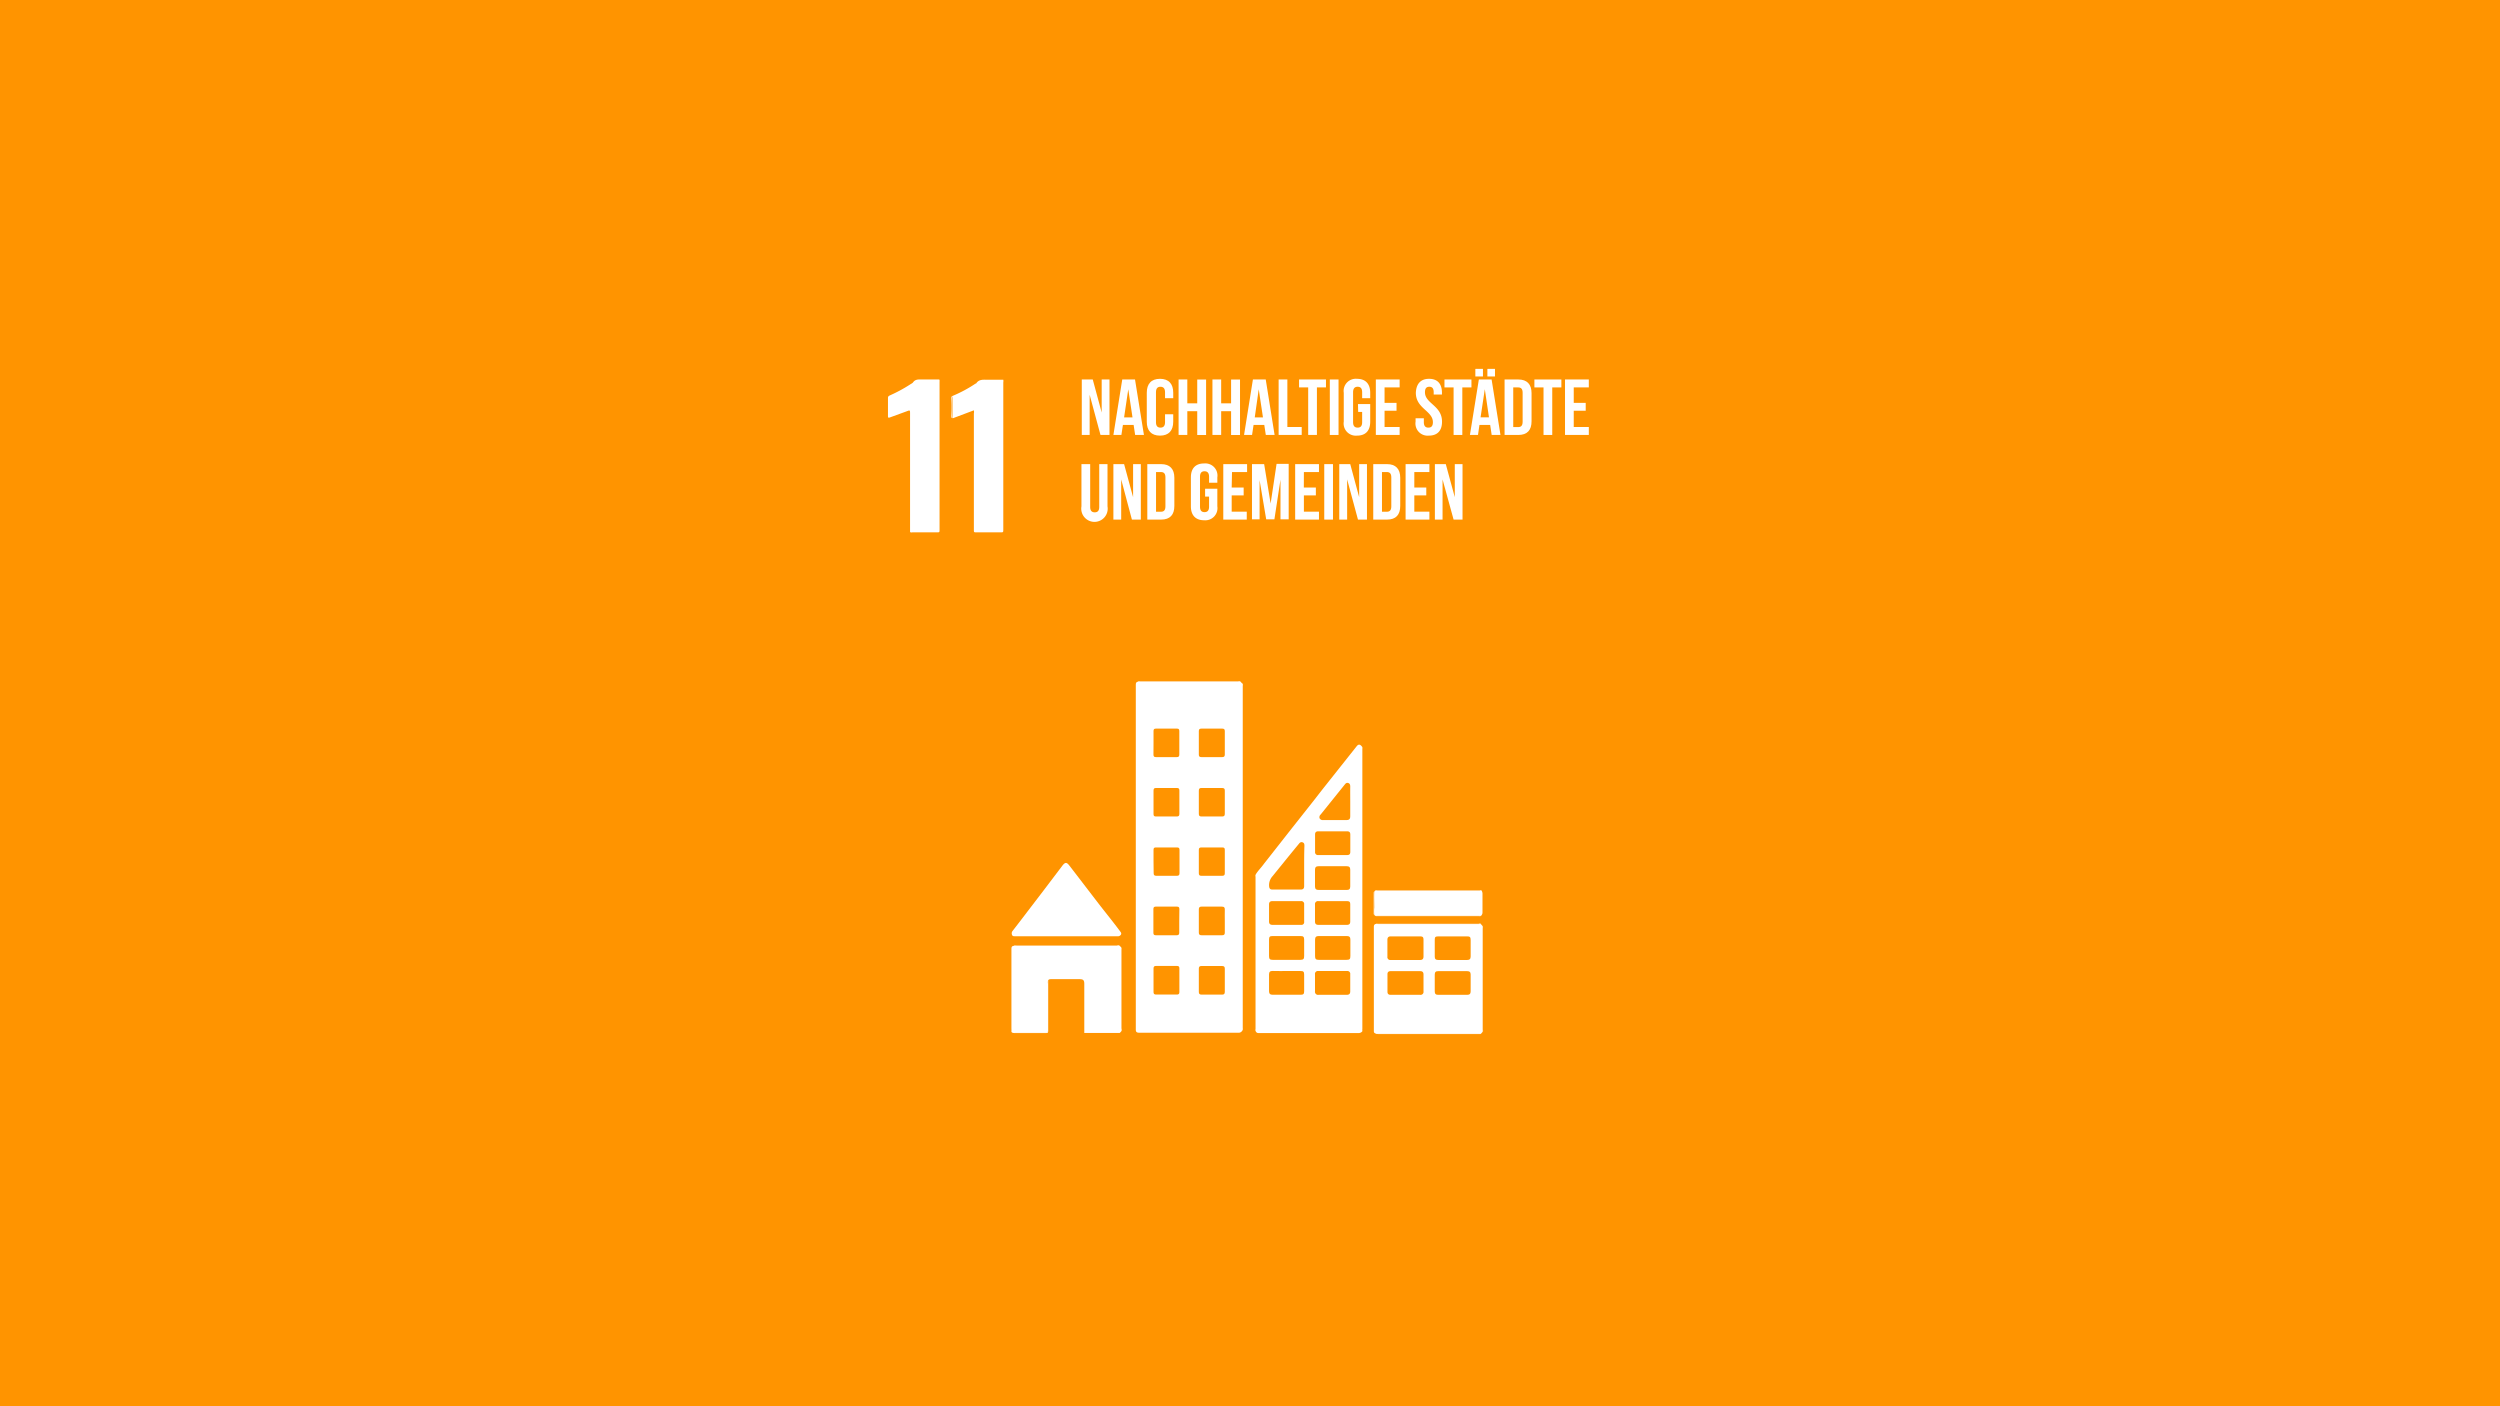 <svg xmlns="http://www.w3.org/2000/svg" viewBox="0 0 378.08 212.67"><defs><style>.cls-1{fill:#ff9400;}.cls-2{fill:#fff;}</style></defs><g id="Capa_2" data-name="Capa 2"><g id="Capa_1-2" data-name="Capa 1"><rect class="cls-1" width="378.08" height="212.67"/><path class="cls-2" d="M187.59,103.07l.23.25c.12.14.05.31.05.46q0,25.83,0,51.65a.93.93,0,0,1,0,.44.63.63,0,0,1-.64.31q-7.47,0-14.93,0c-.41,0-.54-.12-.53-.53,0-3.34,0-6.69,0-10v-42c0-.25,0-.5.31-.55a.69.69,0,0,1,.32,0h14.87A.6.6,0,0,1,187.59,103.07Z"/><path class="cls-2" d="M206,156a.72.72,0,0,1-.61.23H190.56c-.23,0-.49.05-.63-.23a1.08,1.08,0,0,1,0-.4q0-11.5,0-23a1.07,1.07,0,0,1,0-.4c.36-.57.82-1,1.23-1.58l4.21-5.36,3.25-4.11c.62-.79,1.23-1.59,1.86-2.38l3.65-4.6,1-1.26c.29-.39.54-.39.84,0,.11.12.06.26.06.39v42.31C206,155.77,206.07,155.92,206,156Z"/><path class="cls-2" d="M208,156.28c-.18-.05-.23-.16-.23-.35q0-7.85,0-15.68c0-.21,0-.4.22-.5a.9.9,0,0,1,.4,0h15.2c.14,0,.3-.07.42.06l.19.22a1.36,1.36,0,0,1,0,.4v15.28c0,.15,0,.3-.05.43l-.15.15c-.11.1-.24.05-.35.05H208.32A.56.56,0,0,1,208,156.28Z"/><path class="cls-2" d="M169.29,143l.26.25a1.09,1.09,0,0,1,0,.36q0,6,0,12c0,.13.05.27,0,.39l-.15.15c-.06.07-.15.05-.23.05h-5a.31.31,0,0,1-.19,0v-7.4c0-.56-.16-.72-.71-.72H159c-.21,0-.43,0-.51.25a.9.9,0,0,0,0,.43c0,2.35,0,4.7,0,7,0,.32-.07.44-.42.43-1.51,0-3,0-4.53,0a.74.74,0,0,1-.36,0c-.14,0-.24-.11-.22-.28s0-.27,0-.4c0-4,0-8,0-11.95,0-.24,0-.46.31-.51a1.09,1.09,0,0,1,.36,0h15.31A.74.74,0,0,1,169.29,143Z"/><path class="cls-2" d="M137.63,80.44c0-.13,0-.27,0-.4V62.56c0-.56,0-.55-.53-.35l-2.52.92c-.2.07-.29.07-.29-.19,0-.91,0-1.83,0-2.75,0-.21.08-.29.26-.38a22.27,22.27,0,0,0,3.08-1.66c.15-.11.35-.18.45-.32.32-.46.77-.45,1.25-.44.9,0,1.81,0,2.71,0,.09.12.05.26.05.39V80.07c0,.44,0,.44-.43.44H138C137.88,80.51,137.74,80.58,137.63,80.44Z"/><path class="cls-2" d="M144,59.9A20,20,0,0,0,147.55,58s.06,0,.07,0c.43-.68,1.11-.57,1.77-.57h2.34a1.08,1.08,0,0,1,0,.4V80.05c0,.46,0,.46-.45.46h-3.57c-.43,0-.43,0-.43-.43q0-8.79,0-17.57a.74.74,0,0,0,0-.39c0-.08-.1-.07-.17,0l-3,1.13c-.1,0-.07-.13-.07-.21V60.1A.28.28,0,0,1,144,59.9Z"/><path class="cls-2" d="M161.23,141.59h-7.74c-.17,0-.34,0-.41-.15a.6.6,0,0,1,0-.58c.73-.94,1.46-1.89,2.18-2.84l2.5-3.27,2.91-3.84c.42-.54.65-.54,1.06,0,1.6,2.07,3.18,4.15,4.78,6.22.95,1.21,1.92,2.41,2.84,3.65.12.17.3.33.17.57a.56.56,0,0,1-.56.24Z"/><path class="cls-2" d="M224.11,134.77a.93.93,0,0,1,.09.46c0,.92,0,1.83,0,2.75a.64.64,0,0,1-.17.46c-.11.1-.24.06-.35.06H208.27a.54.54,0,0,1-.35-.05l-.07-.07a3.82,3.82,0,0,1,0-1.12c0-.81-.05-1.63,0-2.44l.08-.09a.91.91,0,0,1,.4,0H223.7C223.84,134.7,224,134.62,224.11,134.77Z"/><path class="cls-2" d="M187.84,155.87c0-.19,0-.38,0-.57V103.88c0-.19,0-.37,0-.56.18.13.1.32.1.48v51.57C187.92,155.53,188,155.72,187.84,155.87Z"/><path class="cls-2" d="M189.93,132.23V156c-.11-.13-.06-.28-.06-.43q0-11.47,0-22.95C189.87,132.51,189.82,132.35,189.93,132.23Z"/><path class="cls-2" d="M224.11,134.77a1.1,1.1,0,0,0-.48-.06H208.37l-.45,0c.13-.13.28-.07.43-.07h15.33C223.83,134.66,224,134.58,224.11,134.77Z"/><path class="cls-2" d="M224.19,156.11c0-.17,0-.35,0-.52q0-7.8,0-15.59c.11.13.06.29.06.43v15.23C224.28,155.81,224.35,156,224.19,156.11Z"/><path class="cls-2" d="M207.92,138.45l6.83,0h8.8l.49,0c-.11.16-.27.1-.41.1H208.34C208.2,138.54,208,138.59,207.92,138.45Z"/><path class="cls-2" d="M208,156.28l3.8,0h11.66c.19,0,.38,0,.57,0-.11.16-.27.1-.41.1H208.39C208.26,156.36,208.12,156.4,208,156.28Z"/><path class="cls-2" d="M169.29,143h-16c.13-.11.28-.06.43-.06h15.18C169,142.92,169.17,142.87,169.29,143Z"/><path class="cls-2" d="M224,139.78c-.18,0-.37,0-.56,0H208c.12-.12.28-.07.42-.07q7.59,0,15.16,0C223.74,139.68,223.92,139.6,224,139.78Z"/><path class="cls-2" d="M187.59,103.07H172.05c.13-.12.28-.07.43-.07h14.69C187.31,103,187.47,102.94,187.59,103.07Z"/><path class="cls-2" d="M153.18,156.12c1.65,0,3.29,0,4.94,0,.31,0,.34-.13.34-.38q0-3.52,0-7c0-.15-.06-.32.06-.46v7.56c0,.22,0,.39-.3.39H153.4A.27.27,0,0,1,153.18,156.12Z"/><path class="cls-2" d="M169.52,156c0-.13,0-.27,0-.4V143.24c.11.13.06.29.07.43,0,3.94,0,7.89,0,11.83C169.61,155.65,169.69,155.83,169.52,156Z"/><path class="cls-2" d="M164,156.12c1.81,0,3.61,0,5.42,0-.07.12-.18.1-.29.1H164.2A.29.29,0,0,1,164,156.12Z"/><path class="cls-2" d="M207.84,134.82c0,1.19,0,2.37,0,3.56a.27.27,0,0,1-.09-.25V135A.24.24,0,0,1,207.84,134.82Z"/><path class="cls-2" d="M144,59.9a21.64,21.64,0,0,0,0,3.32c-.11,0-.12-.14-.12-.23V60.12A.25.25,0,0,1,144,59.9Z"/><path class="cls-1" d="M185.23,139.3c0,.58,0,1.16,0,1.74,0,.29-.11.4-.41.4h-3.11c-.29,0-.41-.11-.41-.4,0-1.17,0-2.35,0-3.52,0-.29.12-.41.41-.41h3.07c.36,0,.47.15.45.49C185.21,138.17,185.23,138.73,185.23,139.3Z"/><path class="cls-1" d="M185.23,148.22c0,.59,0,1.19,0,1.78,0,.29-.11.42-.4.42h-3.11c-.31,0-.43-.13-.42-.44,0-1.16,0-2.32,0-3.48,0-.28.1-.41.4-.41h3.11c.33,0,.43.14.42.44C185.22,147.09,185.23,147.65,185.23,148.22Z"/><path class="cls-1" d="M185.23,112.35c0,.58,0,1.16,0,1.74,0,.27-.08.41-.39.41-1.05,0-2.1,0-3.15,0-.28,0-.39-.1-.39-.38v-3.55c0-.28.11-.38.39-.38q1.58,0,3.15,0c.28,0,.39.1.39.38C185.22,111.16,185.23,111.75,185.23,112.35Z"/><path class="cls-1" d="M181.3,130.32c0-.59,0-1.18,0-1.78,0-.26.09-.38.38-.38h3.19c.27,0,.36.11.36.36,0,1.19,0,2.37,0,3.56,0,.28-.13.37-.4.37h-3.15c-.28,0-.38-.12-.38-.39C181.31,131.48,181.3,130.9,181.3,130.32Z"/><path class="cls-1" d="M185.23,121.29c0,.6,0,1.19,0,1.78,0,.3-.11.41-.41.41q-1.56,0-3.12,0c-.3,0-.4-.12-.4-.41,0-1.16,0-2.32,0-3.48,0-.32.11-.43.43-.42,1,0,2.05,0,3.08,0,.32,0,.43.11.42.42C185.22,120.16,185.23,120.72,185.23,121.29Z"/><path class="cls-1" d="M178.34,139.27c0,.59,0,1.19,0,1.78,0,.27-.1.39-.38.39h-3.16c-.25,0-.37-.09-.37-.35,0-1.21,0-2.41,0-3.61,0-.26.1-.37.35-.37H178c.26,0,.36.11.36.37C178.34,138.08,178.34,138.68,178.34,139.27Z"/><path class="cls-1" d="M174.45,148.25c0-.6,0-1.19,0-1.78,0-.28.1-.39.38-.39H178c.25,0,.37.11.36.36,0,1.2,0,2.41,0,3.61,0,.26-.12.36-.37.36h-3.15c-.3,0-.4-.13-.39-.42C174.46,149.41,174.45,148.83,174.45,148.25Z"/><path class="cls-1" d="M174.45,112.33c0-.59,0-1.18,0-1.78,0-.25.09-.36.36-.36,1.06,0,2.13,0,3.19,0,.27,0,.35.12.35.37,0,1.19,0,2.37,0,3.56,0,.27-.1.38-.39.38q-1.58,0-3.15,0c-.29,0-.37-.12-.37-.39C174.45,113.52,174.45,112.93,174.45,112.33Z"/><path class="cls-1" d="M174.45,121.3c0-.58,0-1.16,0-1.74,0-.3.11-.4.4-.39q1.56,0,3.12,0c.27,0,.39.08.39.37,0,1.18,0,2.37,0,3.56,0,.27-.11.38-.39.38-1.05,0-2.1,0-3.16,0-.26,0-.36-.1-.36-.36C174.45,122.51,174.45,121.91,174.45,121.3Z"/><path class="cls-1" d="M174.45,130.28c0-.58,0-1.16,0-1.74,0-.27.08-.39.37-.38H178c.28,0,.38.1.38.38,0,1.17,0,2.34,0,3.52,0,.3-.13.39-.42.39h-3.08c-.32,0-.42-.12-.41-.43C174.46,131.44,174.45,130.86,174.45,130.28Z"/><path class="cls-1" d="M197.23,131c0,1,0,2,0,3,0,.38-.16.53-.54.53-1.41,0-2.83,0-4.24,0-.36,0-.49-.15-.52-.51a2,2,0,0,1,.49-1.48c1.33-1.63,2.64-3.27,4-4.91.15-.2.32-.34.58-.24s.27.31.27.54C197.23,129,197.23,130,197.23,131Z"/><path class="cls-1" d="M201.54,145.16h-2.1c-.43,0-.56-.13-.56-.56,0-.83,0-1.67,0-2.5,0-.38.17-.54.54-.54h4.28c.37,0,.53.17.52.55,0,.82,0,1.64,0,2.46,0,.48-.11.59-.6.59Z"/><path class="cls-1" d="M194.56,145.16H192.5c-.46,0-.58-.12-.58-.58,0-.82,0-1.64,0-2.46,0-.45.11-.56.55-.56h4.2c.45,0,.55.12.56.55v2.47c0,.45-.12.57-.57.58Z"/><path class="cls-1" d="M201.53,134.59c-.7,0-1.4,0-2.1,0-.38,0-.56-.15-.56-.52,0-.85,0-1.7,0-2.55,0-.36.17-.53.55-.52,1.41,0,2.82,0,4.24,0,.37,0,.54.14.54.52,0,.85,0,1.7,0,2.55,0,.38-.17.52-.54.52C203,134.58,202.24,134.59,201.53,134.59Z"/><path class="cls-1" d="M201.57,129.31h-2.19a.43.43,0,0,1-.5-.48c0-.88,0-1.75,0-2.63,0-.33.16-.48.5-.48,1.45,0,2.89,0,4.33,0,.34,0,.5.14.5.48,0,.88,0,1.75,0,2.63,0,.34-.15.49-.49.48Z"/><path class="cls-1" d="M201.54,136.28h2.1c.46,0,.56.1.56.54,0,.85,0,1.69,0,2.54,0,.37-.16.51-.52.51h-4.28c-.36,0-.53-.15-.53-.5q0-1.29,0-2.58a.45.45,0,0,1,.52-.51Z"/><path class="cls-1" d="M201.52,150.45h-2.1a.47.47,0,0,1-.55-.54c0-.85,0-1.7,0-2.55a.44.44,0,0,1,.51-.51c1.44,0,2.89,0,4.33,0a.43.43,0,0,1,.49.49c0,.86,0,1.73,0,2.59,0,.39-.19.52-.55.52Z"/><path class="cls-1" d="M194.57,139.87c-.7,0-1.4,0-2.1,0-.37,0-.55-.14-.55-.51v-2.59c0-.32.15-.49.5-.49h4.32a.43.43,0,0,1,.49.49c0,.88,0,1.76,0,2.63a.41.41,0,0,1-.47.47Z"/><path class="cls-1" d="M194.61,146.85h2.06c.46,0,.55.1.56.54v2.51c0,.43-.12.54-.56.54h-4.2c-.38,0-.55-.16-.55-.53v-2.55c0-.37.16-.53.54-.52C193.18,146.86,193.89,146.85,194.61,146.85Z"/><path class="cls-1" d="M204.2,121.21v2.22c0,.43-.15.59-.59.59q-1.76,0-3.51,0a.52.52,0,0,1-.54-.28.52.52,0,0,1,.16-.55l3.64-4.53c.14-.18.29-.33.55-.24s.29.32.29.56C204.19,119.72,204.2,120.47,204.2,121.21Z"/><path class="cls-1" d="M212.58,146.87h2.19c.36,0,.51.16.51.51v2.55a.45.45,0,0,1-.52.52h-4.45c-.32,0-.48-.15-.48-.46,0-.89,0-1.78,0-2.67,0-.31.18-.46.5-.45Z"/><path class="cls-1" d="M212.55,141.61h2.15c.48,0,.58.1.58.56v2.47c0,.37-.15.54-.53.54h-4.41a.44.44,0,0,1-.52-.5v-2.55c0-.37.17-.53.55-.52C211.1,141.63,211.83,141.61,212.55,141.61Z"/><path class="cls-1" d="M219.71,146.87h2.18c.36,0,.52.15.52.51,0,.85,0,1.7,0,2.54,0,.36-.15.53-.51.53h-4.41c-.36,0-.51-.16-.51-.52,0-.85,0-1.7,0-2.54,0-.39.17-.53.54-.52Z"/><path class="cls-1" d="M219.72,141.61h2.11c.48,0,.57.09.58.56,0,.82,0,1.64,0,2.47,0,.37-.15.54-.53.54h-4.37c-.37,0-.54-.14-.53-.53,0-.83,0-1.67,0-2.51,0-.45.09-.52.56-.53Z"/><path class="cls-2" d="M164.79,59.7v6.08H163.6V57.39h1.66l1.35,5v-5h1.18v8.39h-1.36Z"/><path class="cls-2" d="M173,65.78h-1.33l-.23-1.52h-1.62l-.23,1.52h-1.21l1.34-8.39h1.93Zm-3-2.66h1.27l-.64-4.25Z"/><path class="cls-2" d="M177.43,62.65v1.12c0,1.34-.67,2.11-2,2.11s-2-.77-2-2.11V59.4c0-1.34.67-2.11,2-2.11s2,.77,2,2.11v.82h-1.24v-.9c0-.6-.27-.83-.69-.83s-.68.23-.68.83v4.53c0,.6.26.82.68.82s.69-.22.69-.82v-1.2Z"/><path class="cls-2" d="M179.56,65.78h-1.32V57.39h1.32V61h1.5v-3.6h1.34v8.39h-1.34V62.19h-1.5Z"/><path class="cls-2" d="M184.68,65.78h-1.32V57.39h1.32V61h1.5v-3.6h1.35v8.39h-1.35V62.19h-1.5Z"/><path class="cls-2" d="M192.76,65.78h-1.33l-.23-1.52h-1.62l-.23,1.52h-1.21l1.34-8.39h1.94Zm-3-2.66H191l-.64-4.25Z"/><path class="cls-2" d="M193.37,57.39h1.32v7.19h2.17v1.2h-3.49Z"/><path class="cls-2" d="M196.46,57.39h4.07v1.2h-1.37v7.19h-1.32V58.59h-1.38Z"/><path class="cls-2" d="M201.11,57.39h1.32v8.39h-1.32Z"/><path class="cls-2" d="M205.37,61.11h1.85v2.66c0,1.34-.67,2.11-2,2.11a1.84,1.84,0,0,1-2-2.11V59.4a1.84,1.84,0,0,1,2-2.11c1.3,0,2,.77,2,2.11v.82H206v-.9c0-.6-.26-.83-.68-.83s-.69.23-.69.83v4.53c0,.6.27.82.69.82s.68-.22.68-.82V62.3h-.6Z"/><path class="cls-2" d="M209.39,60.93h1.81v1.19h-1.81v2.46h2.28v1.2h-3.6V57.39h3.6v1.2h-2.28Z"/><path class="cls-2" d="M216.12,57.29c1.29,0,1.95.77,1.95,2.11v.27h-1.25v-.35c0-.6-.24-.83-.66-.83s-.66.23-.66.83c0,1.73,2.58,2,2.58,4.45,0,1.34-.67,2.11-2,2.11a1.84,1.84,0,0,1-2-2.11v-.52h1.25v.6c0,.6.27.82.69.82s.68-.22.68-.82c0-1.73-2.58-2.05-2.58-4.45C214.18,58.06,214.84,57.29,216.12,57.29Z"/><path class="cls-2" d="M218.45,57.39h4.08v1.2h-1.38v7.19h-1.32V58.59h-1.38Z"/><path class="cls-2" d="M226.92,65.78h-1.33l-.23-1.52h-1.62l-.22,1.52H222.3l1.35-8.39h1.93Zm-2.65-10v1.15h-1.15V55.79Zm-.36,7.33h1.27l-.63-4.25Zm2.18-7.33v1.15h-1.15V55.79Z"/><path class="cls-2" d="M227.54,57.39h2.08c1.32,0,2,.73,2,2.07v4.25c0,1.34-.65,2.07-2,2.07h-2.08Zm1.31,1.2v6h.75c.42,0,.67-.21.67-.81V59.4c0-.6-.25-.81-.67-.81Z"/><path class="cls-2" d="M232.05,57.39h4.08v1.2h-1.38v7.19h-1.32V58.59h-1.38Z"/><path class="cls-2" d="M238,60.93h1.81v1.19H238v2.46h2.28v1.2h-3.6V57.39h3.6v1.2H238Z"/><path class="cls-2" d="M164.87,70.19v6.47c0,.6.27.82.69.82s.68-.22.68-.82V70.19h1.25v6.39a2,2,0,1,1-3.94,0V70.19Z"/><path class="cls-2" d="M169.56,72.5v6.08h-1.18V70.19H170l1.36,5v-5h1.17v8.39h-1.35Z"/><path class="cls-2" d="M173.51,70.19h2.09c1.32,0,2,.73,2,2.07v4.25c0,1.34-.65,2.07-2,2.07h-2.09Zm1.32,1.2v6h.75c.42,0,.67-.21.67-.81V72.2c0-.6-.25-.81-.67-.81Z"/><path class="cls-2" d="M182.25,73.91h1.85v2.66a1.84,1.84,0,0,1-2,2.11c-1.3,0-2-.77-2-2.11V72.2c0-1.34.67-2.11,2-2.11a1.84,1.84,0,0,1,2,2.11V73h-1.25v-.9c0-.6-.27-.83-.69-.83s-.68.23-.68.83v4.53c0,.6.26.82.68.82s.69-.22.69-.82V75.1h-.6Z"/><path class="cls-2" d="M186.27,73.73h1.81v1.19h-1.81v2.46h2.28v1.2H185V70.19h3.6v1.2h-2.28Z"/><path class="cls-2" d="M192.16,76.15l.9-6h1.83v8.39h-1.24v-6l-.92,6h-1.24l-1-5.93v5.93h-1.15V70.19h1.84Z"/><path class="cls-2" d="M197.18,73.73H199v1.19h-1.81v2.46h2.28v1.2h-3.6V70.19h3.6v1.2h-2.28Z"/><path class="cls-2" d="M200.27,70.19h1.32v8.39h-1.32Z"/><path class="cls-2" d="M203.73,72.5v6.08h-1.19V70.19h1.66l1.35,5v-5h1.18v8.39h-1.36Z"/><path class="cls-2" d="M207.68,70.19h2.08c1.32,0,2,.73,2,2.07v4.25c0,1.34-.65,2.07-2,2.07h-2.08Zm1.32,1.2v6h.74c.42,0,.67-.21.67-.81V72.2c0-.6-.25-.81-.67-.81Z"/><path class="cls-2" d="M213.89,73.73h1.81v1.19h-1.81v2.46h2.28v1.2h-3.6V70.19h3.6v1.2h-2.28Z"/><path class="cls-2" d="M218.16,72.5v6.08H217V70.19h1.65l1.36,5v-5h1.17v8.39h-1.35Z"/></g></g></svg>